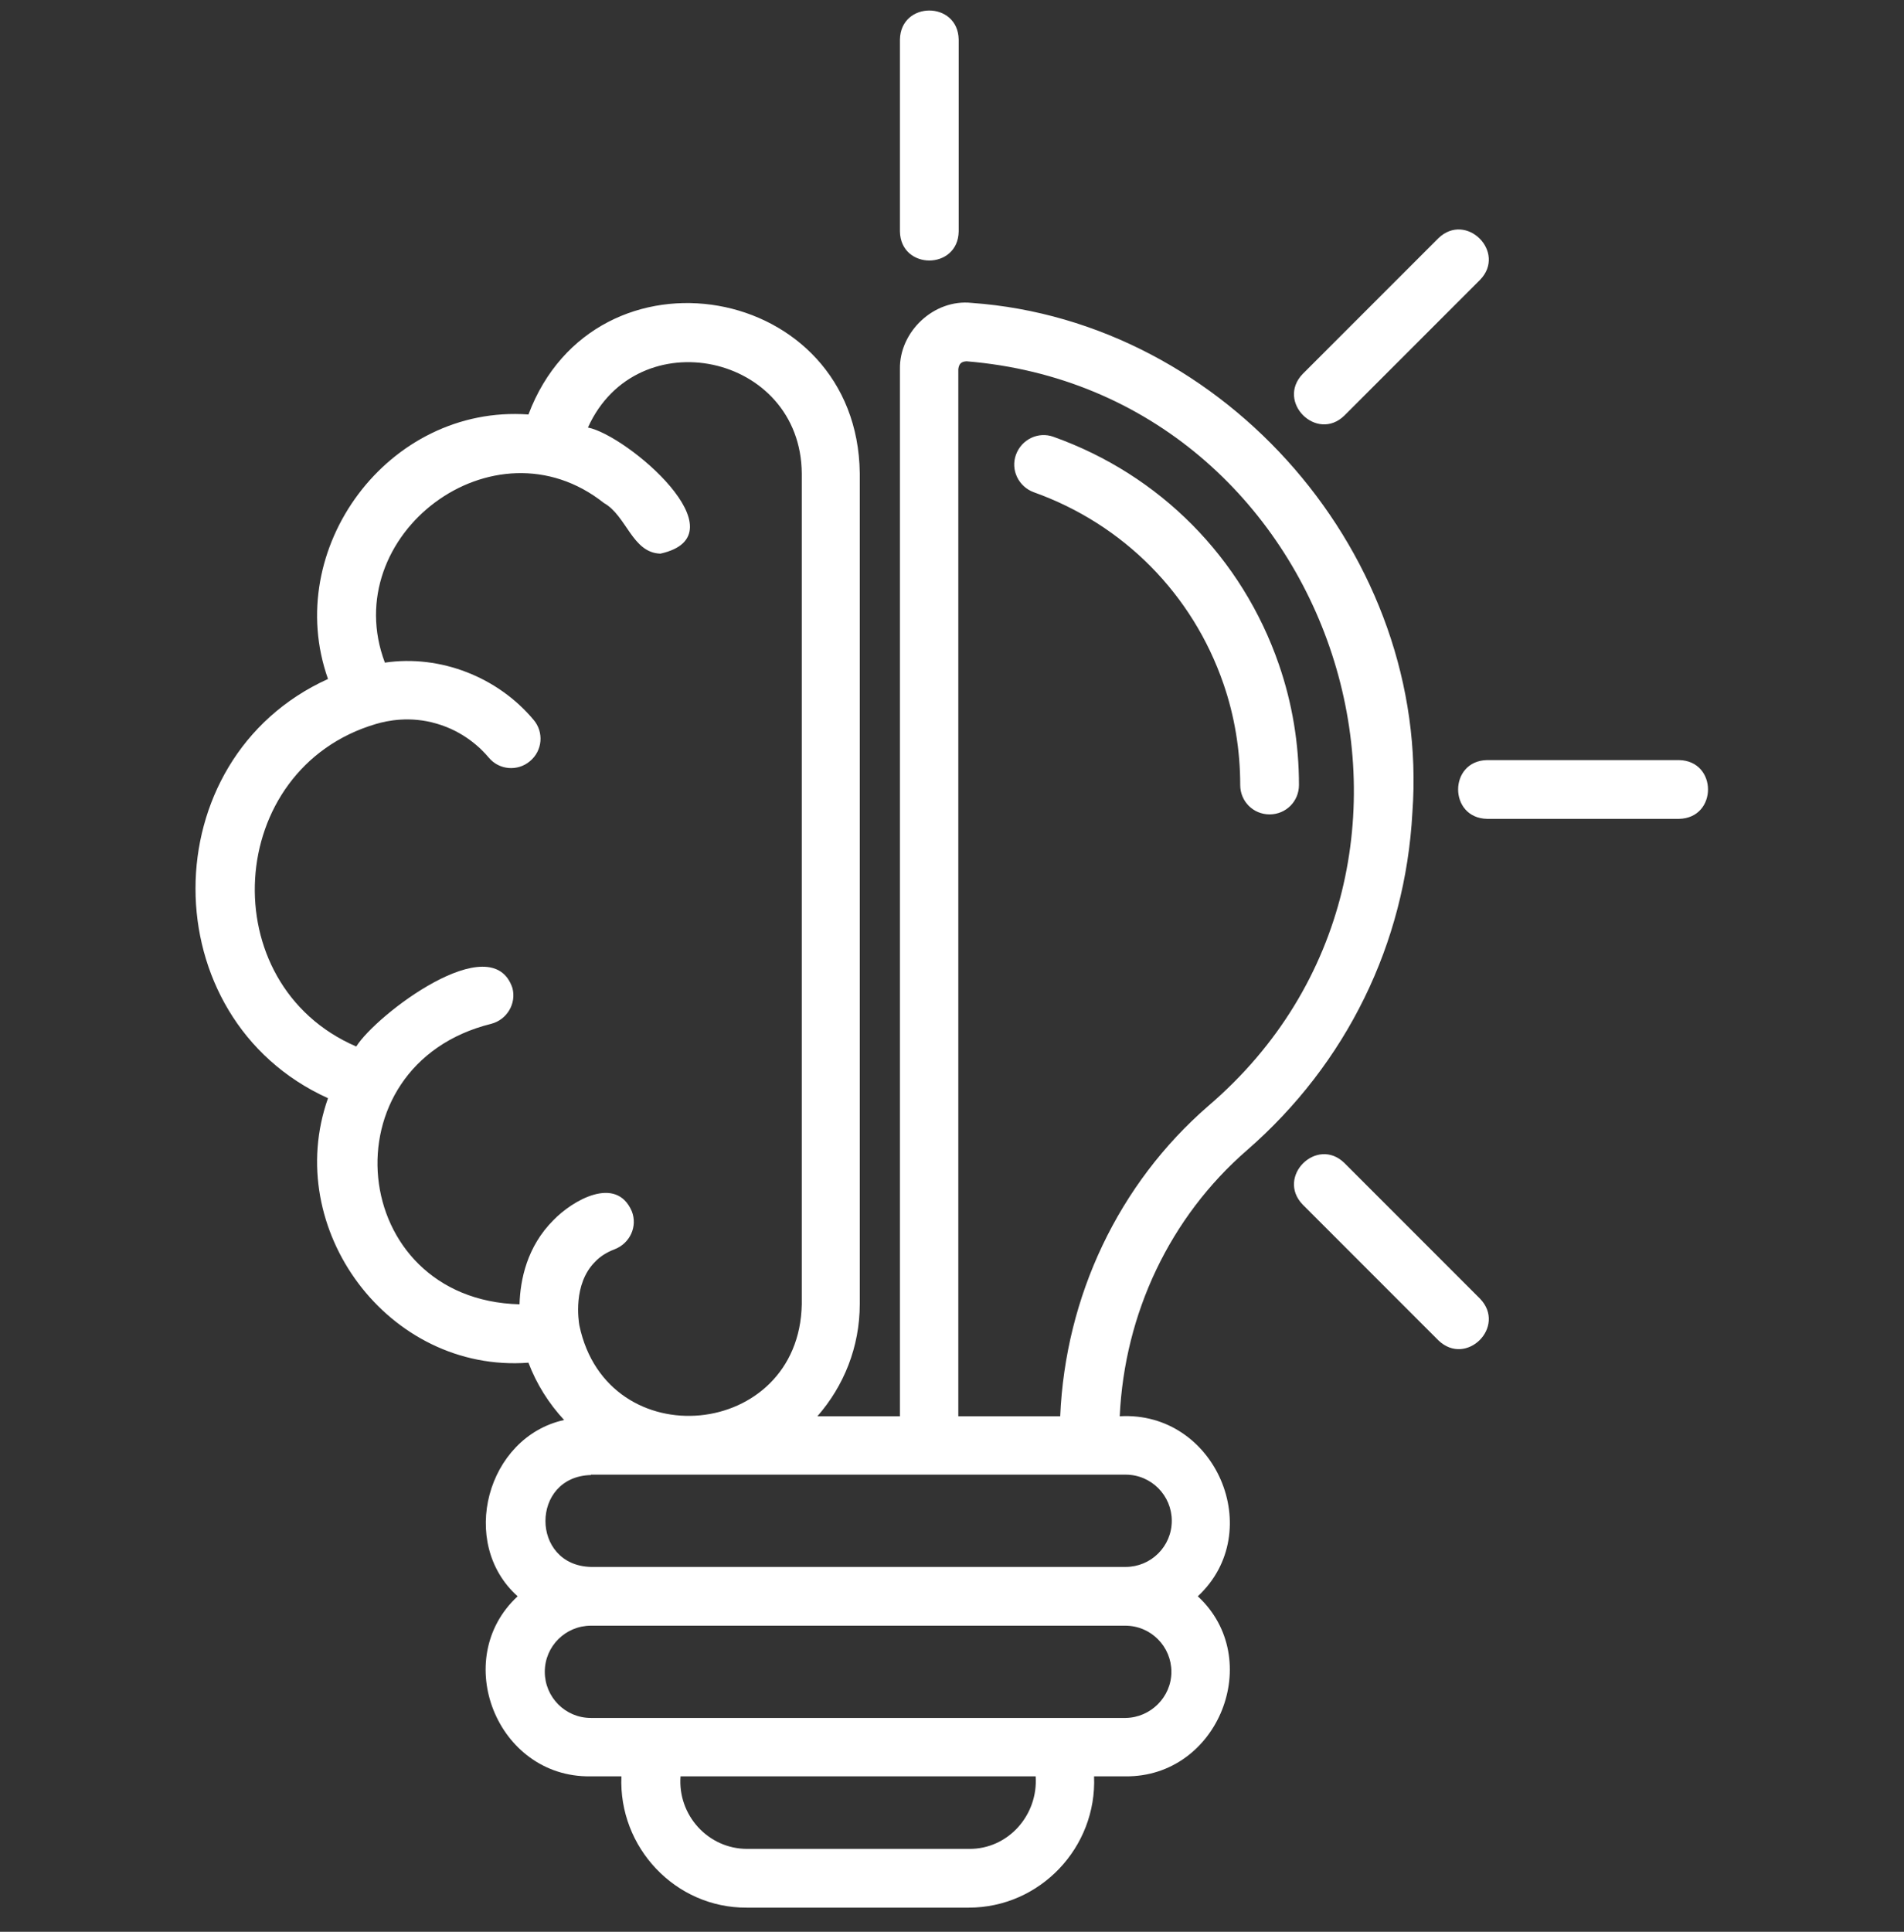 <svg width="70" height="71" viewBox="0 0 70 71" fill="none" xmlns="http://www.w3.org/2000/svg">
<rect x="0" y="0" width="70" height="71" fill="#333333" stroke="none"/>
<g clip-path="url(#clip0_199_2594)">
<path d="M47.018 24.422C47.51 25.844 47.756 27.334 47.756 28.852C47.756 29.453 47.277 29.932 46.676 29.932C46.074 29.932 45.596 29.453 45.596 28.852C45.596 27.58 45.391 26.322 44.98 25.133C43.846 21.838 41.303 19.268 38.008 18.092C37.447 17.887 37.147 17.271 37.352 16.711C37.557 16.15 38.172 15.85 38.732 16.055C42.643 17.449 45.664 20.498 47.018 24.422ZM51.926 29.863C51.666 34.676 49.506 39.092 45.842 42.277C43.012 44.738 41.344 48.266 41.166 52.053C44.693 51.848 46.594 56.291 44.037 58.67C46.525 60.967 44.803 65.328 41.371 65.287H40.223C40.332 67.898 38.24 70.113 35.615 70.113H27.453C24.828 70.127 22.736 67.898 22.846 65.287H21.697C18.266 65.328 16.543 60.967 19.031 58.67C16.844 56.715 17.896 52.818 20.74 52.19C20.18 51.588 19.729 50.877 19.428 50.084C14.273 50.467 10.363 45.162 12.059 40.363C5.564 37.424 5.564 27.895 12.059 24.955C10.363 20.17 14.273 14.865 19.428 15.234C21.889 8.713 31.527 10.381 31.609 17.395V47.924C31.609 49.51 31.021 50.945 30.051 52.053H33.086V13.566C33.059 12.185 34.344 10.982 35.725 11.133C45.09 11.803 52.609 20.484 51.926 29.863ZM23.229 44.52C23.447 45.08 23.16 45.695 22.6 45.914C22.312 46.023 22.066 46.174 21.875 46.379C21.055 47.199 21.273 48.553 21.301 48.717C22.326 53.584 29.381 52.914 29.477 47.938V17.408C29.449 12.992 23.42 11.721 21.615 15.713C23.064 16 27.357 19.664 24.281 20.348C23.242 20.32 23.037 18.953 22.203 18.488C18.156 15.275 12.387 19.678 14.15 24.354C16.188 24.053 18.307 24.887 19.619 26.459C20.002 26.91 19.947 27.594 19.482 27.977C19.031 28.359 18.348 28.305 17.965 27.84C17.678 27.498 17.049 26.883 16.051 26.596C15.08 26.309 14.232 26.486 13.822 26.609C8.244 28.25 7.793 36.18 13.098 38.463C13.822 37.301 18.088 34.047 18.84 36.316C18.99 36.891 18.635 37.478 18.061 37.629C11.922 39.147 12.77 47.773 19.1 47.938C19.127 47.035 19.373 45.818 20.344 44.848C21.041 44.123 22.654 43.18 23.229 44.52ZM38.076 65.287H25.02C24.91 66.709 26.031 67.953 27.467 67.953H35.629C37.065 67.967 38.172 66.709 38.076 65.287ZM43.066 61.445C43.066 60.516 42.315 59.75 41.371 59.75H21.725C20.795 59.75 20.029 60.502 20.029 61.445C20.029 62.375 20.781 63.141 21.725 63.141H41.385C42.301 63.127 43.066 62.375 43.066 61.445ZM21.725 54.213C19.496 54.268 19.496 57.535 21.725 57.59H41.385C42.315 57.59 43.08 56.838 43.08 55.895C43.08 54.965 42.328 54.199 41.385 54.199H21.725V54.213ZM35.533 13.279C35.342 13.293 35.26 13.361 35.232 13.566V52.053H38.978C39.17 47.637 41.125 43.508 44.42 40.65C54.824 31.75 49.109 14.387 35.533 13.279ZM49.424 15.275L54.414 10.285C55.398 9.273 53.908 7.77 52.883 8.754L47.893 13.744C46.908 14.77 48.412 16.26 49.424 15.275ZM61.728 27.936H54.674C53.252 27.963 53.252 30.068 54.674 30.096H61.728C63.15 30.068 63.15 27.963 61.728 27.936ZM49.424 42.742C48.412 41.758 46.908 43.248 47.893 44.273L52.883 49.264C53.908 50.248 55.398 48.758 54.414 47.732L49.424 42.742ZM35.246 8.508V1.453C35.219 0.031 33.113 0.031 33.086 1.453V8.508C33.113 9.93 35.219 9.93 35.246 8.508Z" fill="white"/>
</g>
<defs>
<clipPath id="clip0_199_2594">
<rect width="70" height="70" fill="white" transform="translate(0 0.25)"/>
</clipPath>
</defs>
</svg>
